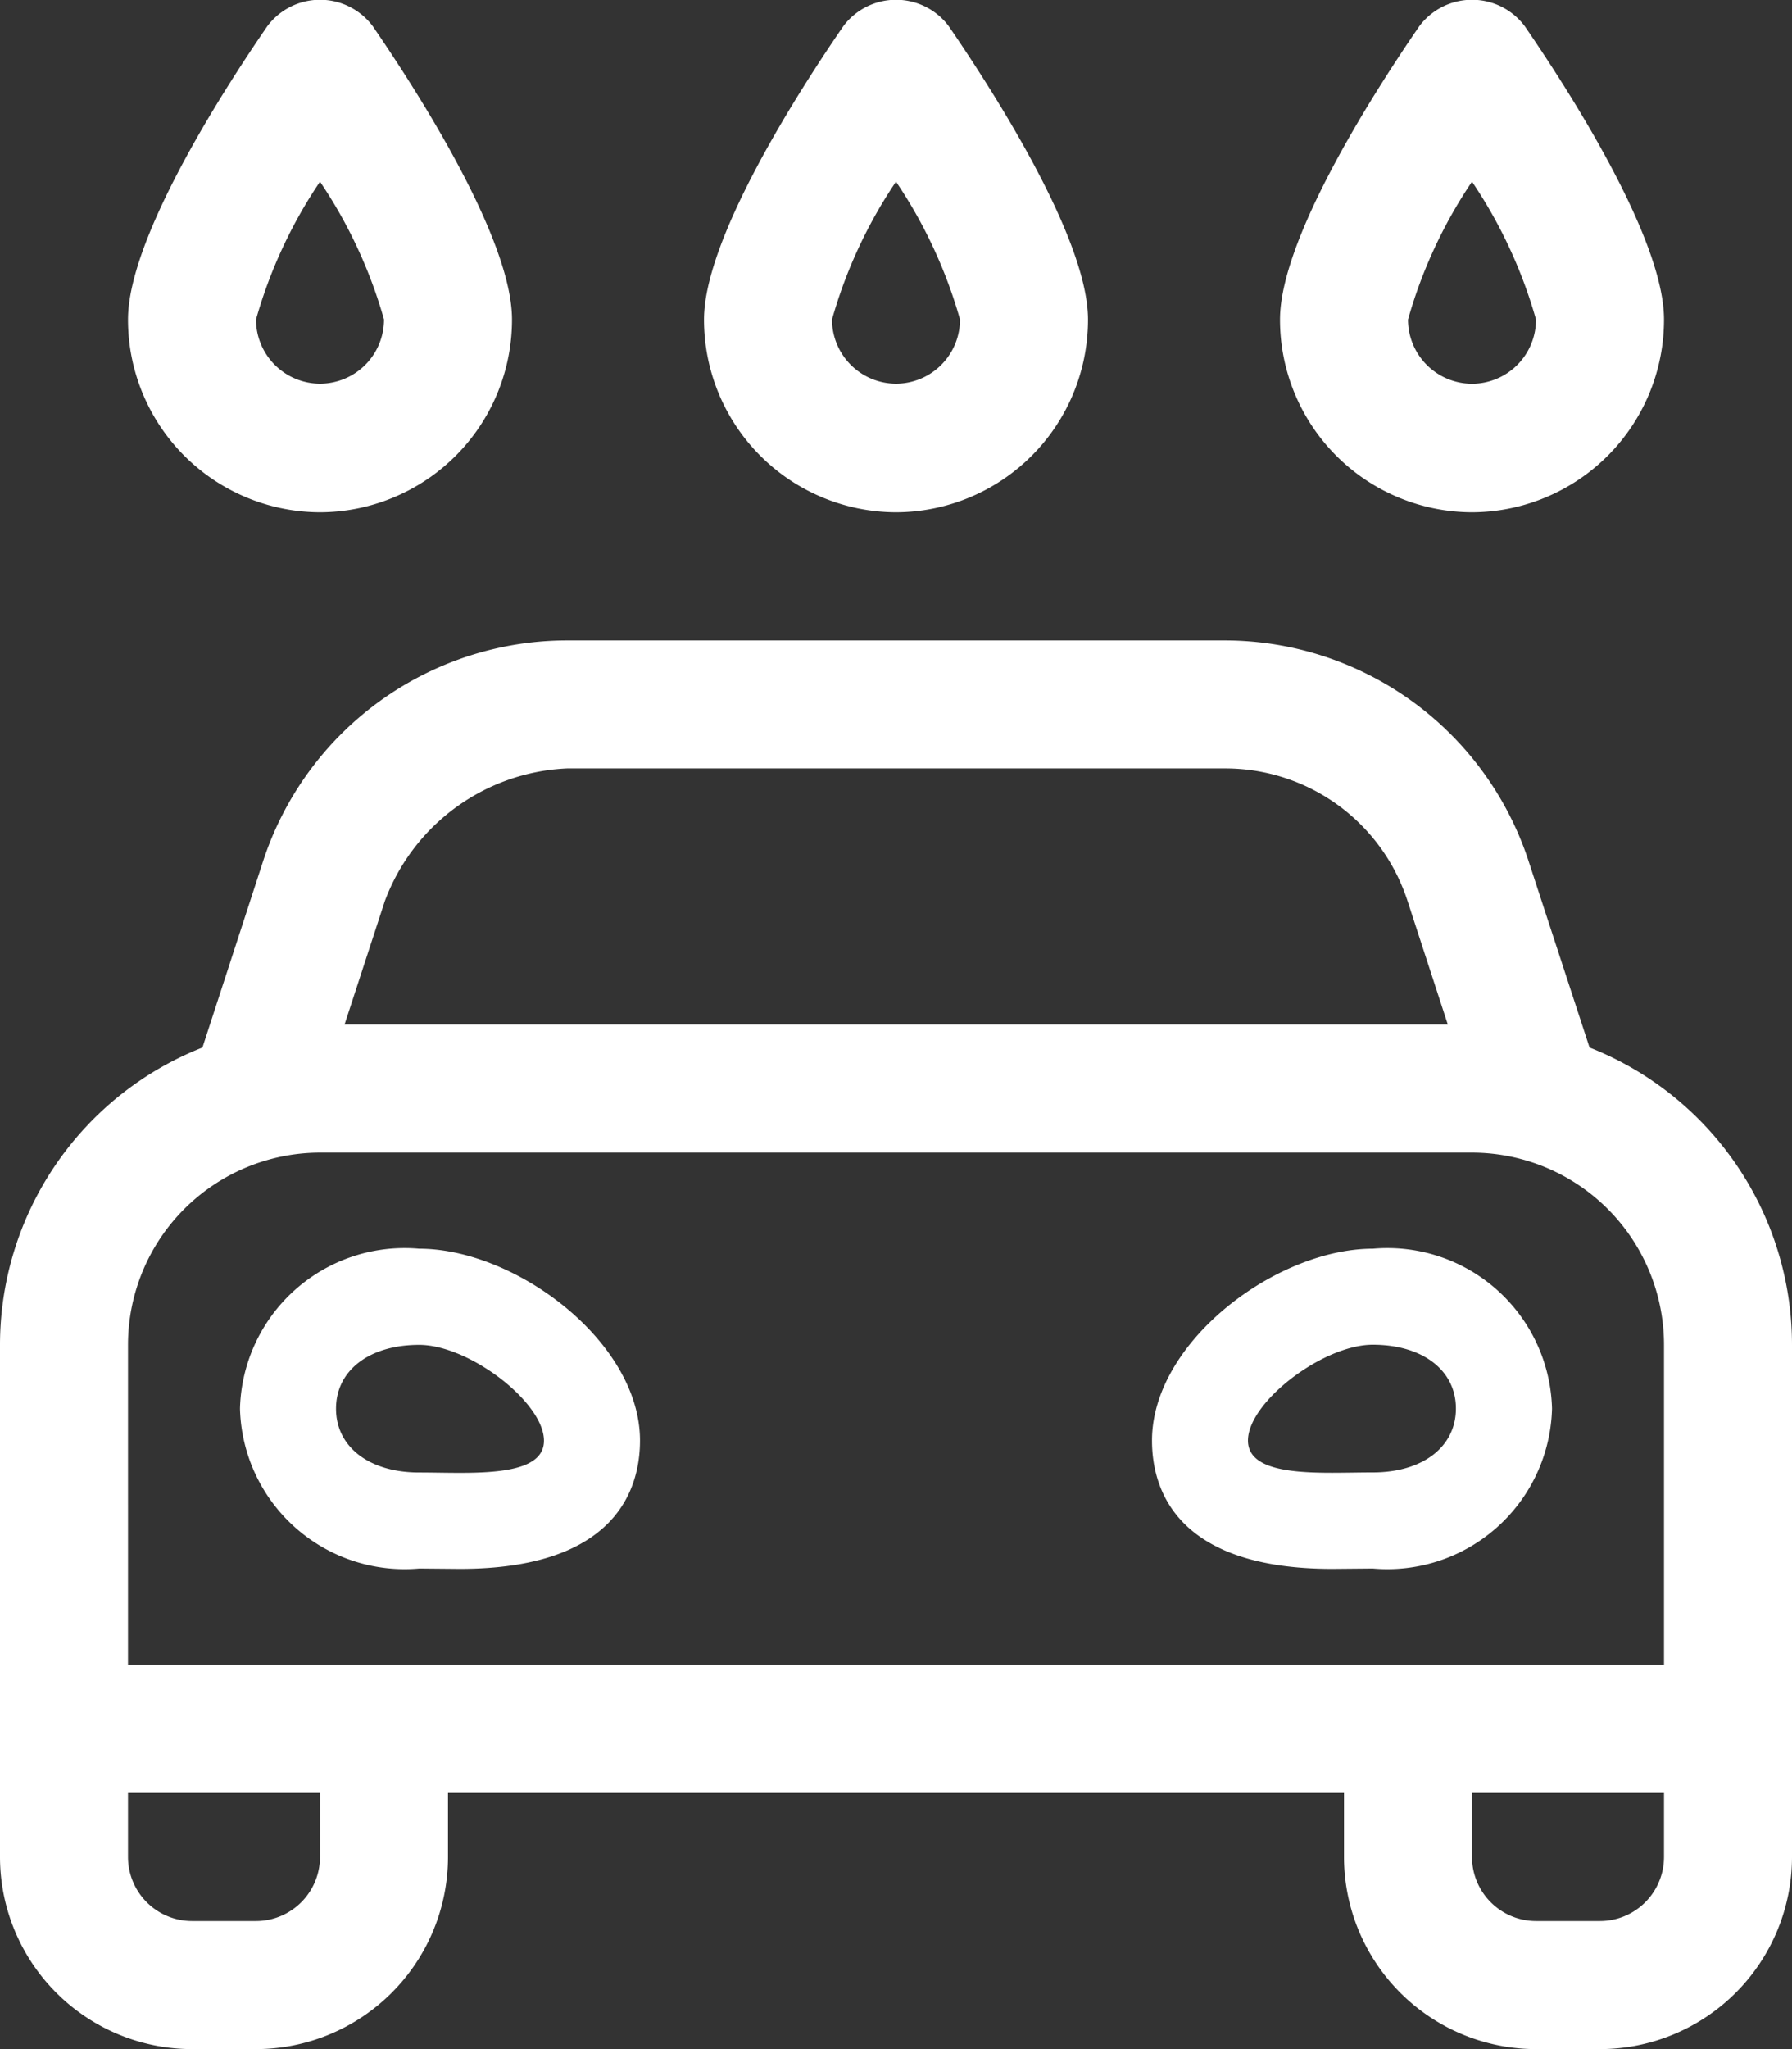 <svg xmlns="http://www.w3.org/2000/svg" width="24.5" height="28" viewBox="0 0 24.5 28">
  <rect x="0" y="0" width="24.5" height="28" fill="#333333" stroke="none"/>
  <path id="Path_5316" data-name="Path 5316" d="M4.375-17.5A2.632,2.632,0,0,0,7-20.134c0-1.122-1.333-3.178-1.905-4.01a.9.9,0,0,0-1.439,0c-.573.831-1.906,2.888-1.906,4.01A2.632,2.632,0,0,0,4.375-17.5Zm0-4.518a6.551,6.551,0,0,1,.875,1.883.877.877,0,0,1-.875.878.878.878,0,0,1-.875-.877A6.551,6.551,0,0,1,4.375-22.018ZM12.25-17.5a2.632,2.632,0,0,0,2.625-2.634c0-1.122-1.333-3.178-1.905-4.01a.9.9,0,0,0-1.439,0c-.573.831-1.906,2.888-1.906,4.01A2.632,2.632,0,0,0,12.25-17.5Zm0-4.518a6.551,6.551,0,0,1,.875,1.883.877.877,0,0,1-.875.878.878.878,0,0,1-.875-.877A6.551,6.551,0,0,1,12.25-22.018ZM20.125-17.5a2.632,2.632,0,0,0,2.625-2.634c0-1.122-1.333-3.178-1.905-4.01a.9.9,0,0,0-1.439,0c-.573.831-1.906,2.888-1.906,4.01A2.632,2.632,0,0,0,20.125-17.5Zm0-4.518A6.551,6.551,0,0,1,21-20.134a.877.877,0,0,1-.875.878.878.878,0,0,1-.875-.877A6.551,6.551,0,0,1,20.125-22.018Zm1.607,11.832L20.9-12.729a4.375,4.375,0,0,0-4.16-3.02H7.756a4.375,4.375,0,0,0-4.16,3.02l-.828,2.543A4.37,4.37,0,0,0,0-6.125v7A2.628,2.628,0,0,0,2.625,3.5H3.5A2.628,2.628,0,0,0,6.125.875V0h12.25V.875A2.628,2.628,0,0,0,21,3.5h.875A2.628,2.628,0,0,0,24.5.875v-7A4.369,4.369,0,0,0,21.732-10.186Zm-16.471-2A2.79,2.79,0,0,1,7.752-14h8.992a2.62,2.62,0,0,1,2.5,1.812l.55,1.687H4.711ZM4.375.875A.876.876,0,0,1,3.5,1.75H2.625A.876.876,0,0,1,1.75.875V0H4.375Zm18.375,0a.876.876,0,0,1-.875.875H21a.876.876,0,0,1-.875-.875V0H22.75Zm0-4.375v1.75h-21V-6.125A2.628,2.628,0,0,1,4.375-8.75h15.75A2.628,2.628,0,0,1,22.75-6.125ZM18.769-7.437c-1.318,0-3.019,1.271-3.019,2.621,0,.655.32,1.754,2.464,1.754l.555-.005a2.252,2.252,0,0,0,2.45-2.185A2.252,2.252,0,0,0,18.769-7.437Zm0,3.057c-.171,0-.363.005-.555.005-.576,0-1.152-.049-1.152-.441,0-.523,1.024-1.309,1.706-1.309s1.137.349,1.137.872S19.451-4.38,18.769-4.38ZM5.731-7.437a2.252,2.252,0,0,0-2.45,2.185,2.252,2.252,0,0,0,2.45,2.185l.555.005c2.144,0,2.464-1.1,2.464-1.754C8.75-6.166,7.049-7.437,5.731-7.437Zm.555,3.063c-.192,0-.384-.005-.555-.005-.682,0-1.137-.349-1.137-.872s.455-.872,1.137-.872,1.706.785,1.706,1.309C7.438-4.424,6.862-4.374,6.286-4.374Z" transform="translate(0 24.5)" fill="#fff"/>
</svg>
